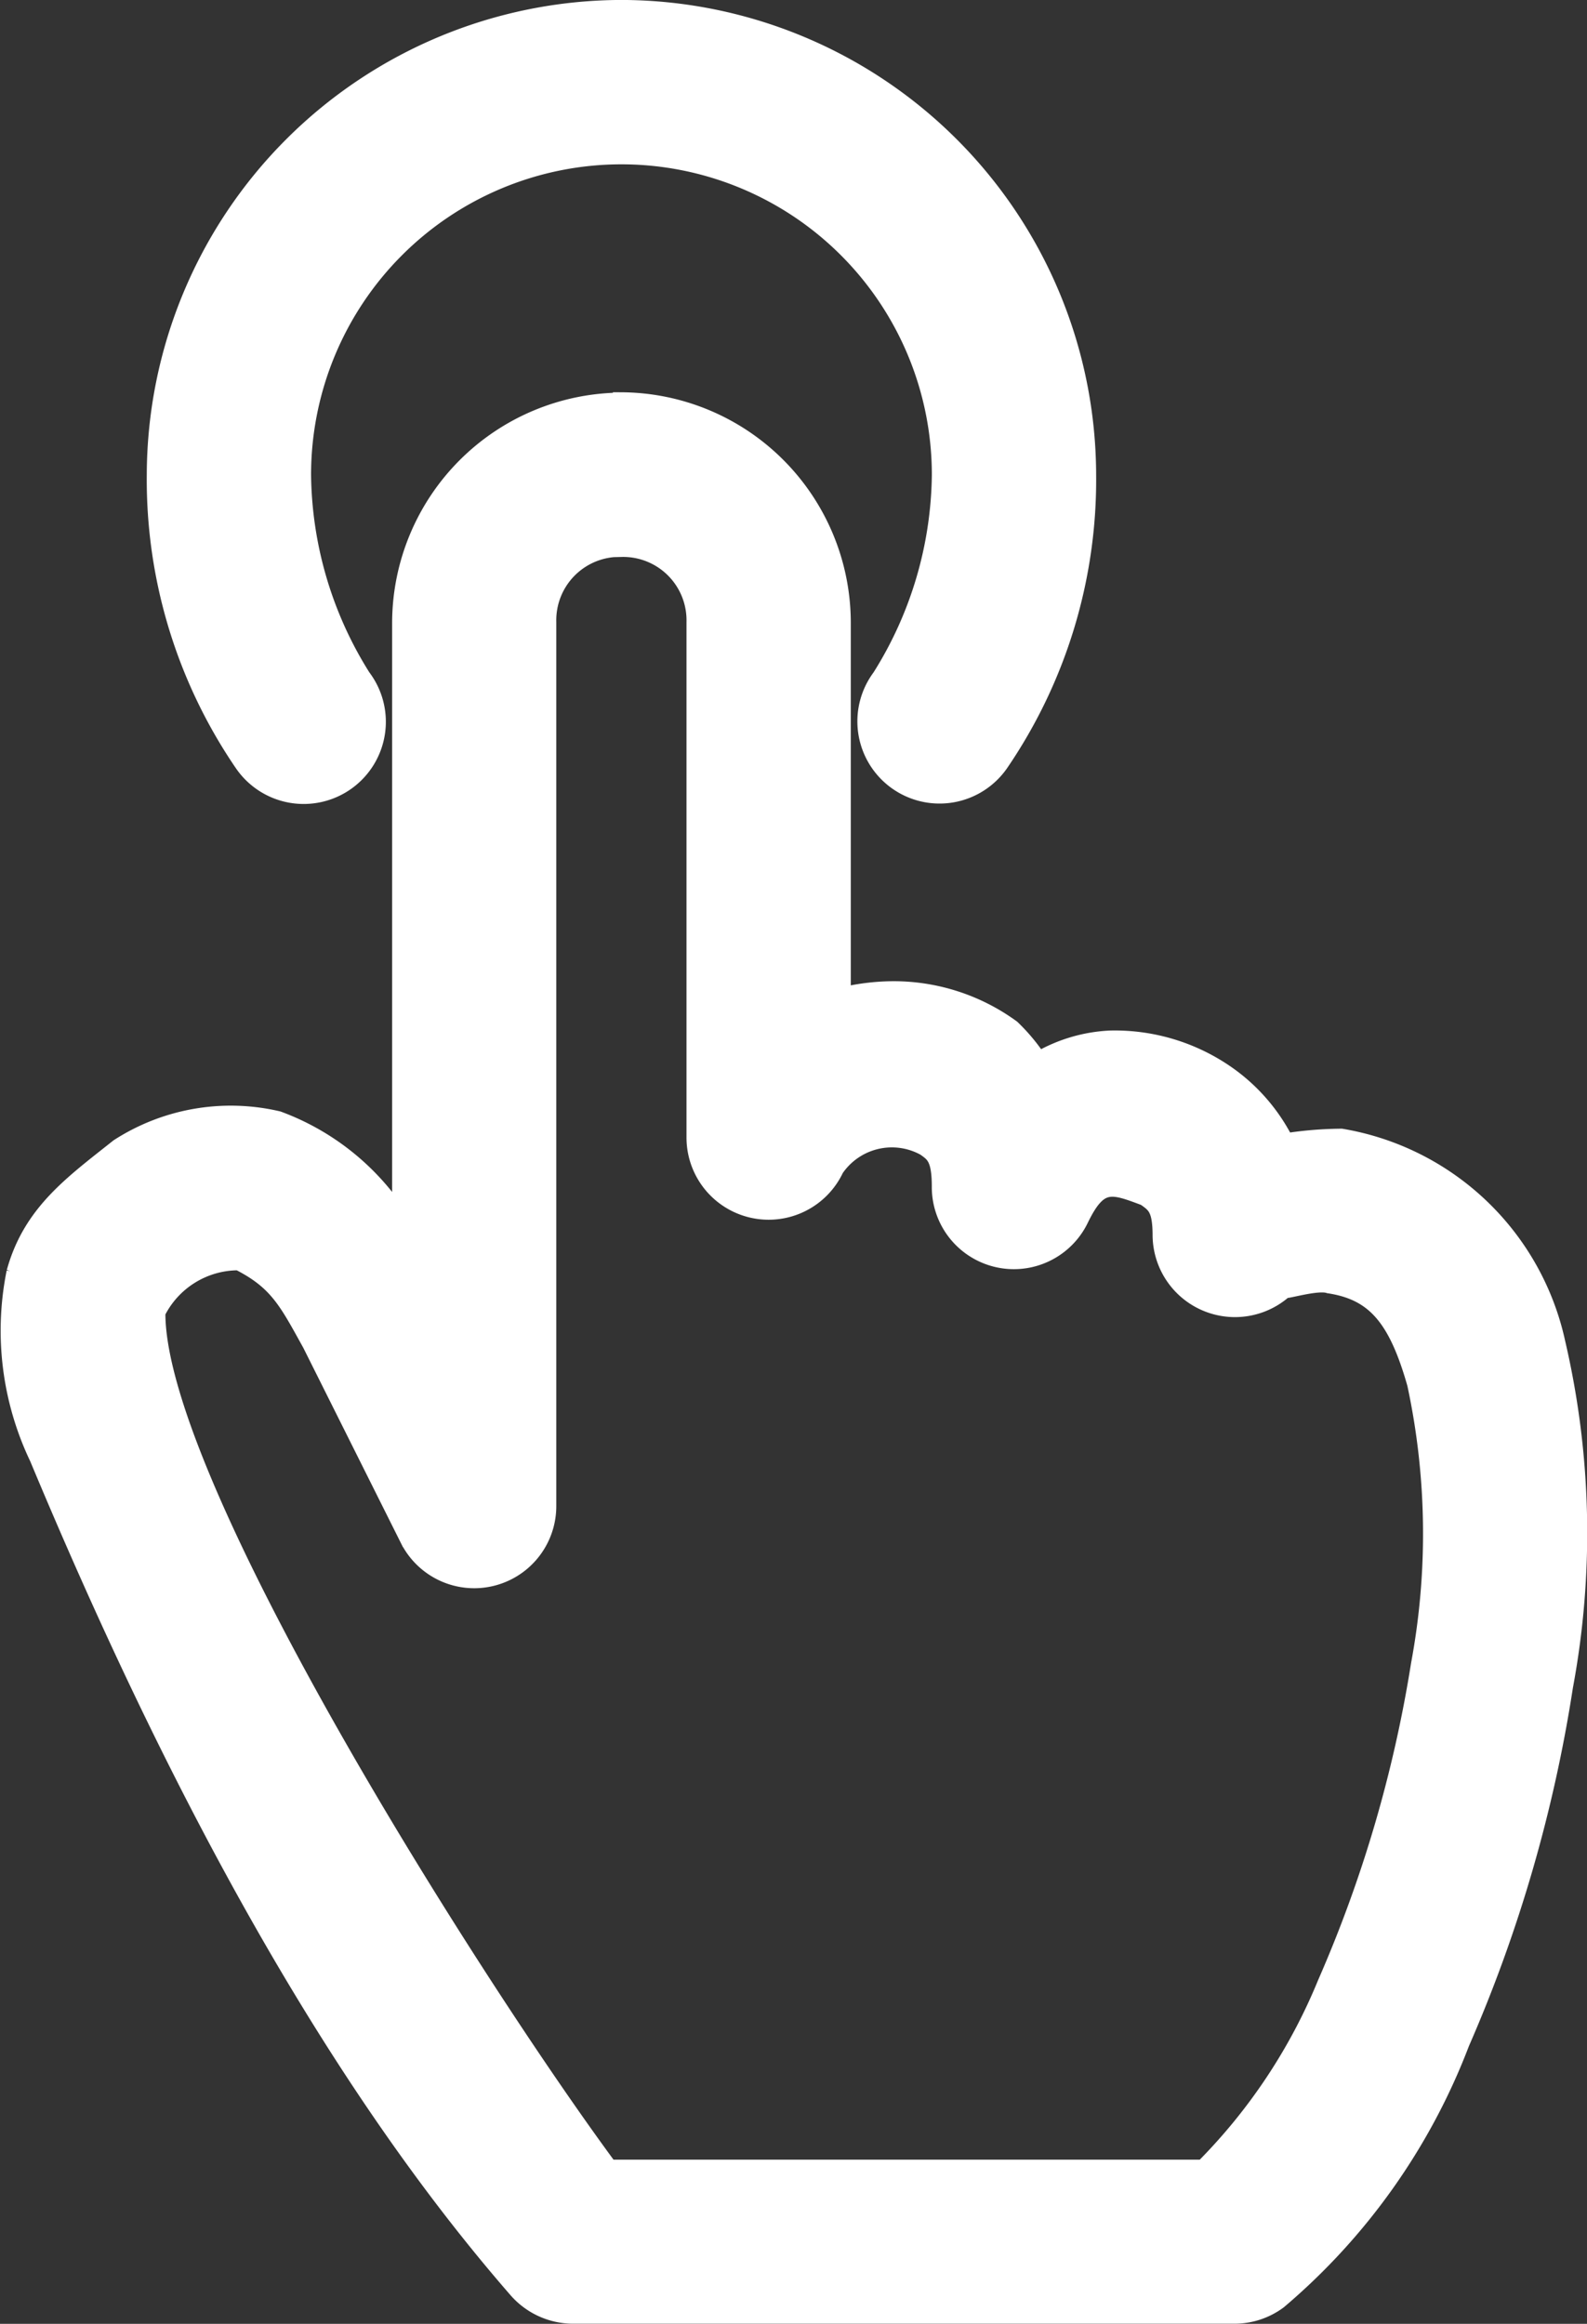 <svg xmlns="http://www.w3.org/2000/svg" width="37.161" height="54.4" viewBox="0 0 37.161 54.4">
  <rect x="0" y="0" width="37.161" height="54.4" fill="#333333" stroke="none"/>
  <g id="noun_touch_927389" transform="translate(-17.809 -2.801)">
    <g id="Group_1379" data-name="Group 1379" transform="translate(17.999 3)">
      <path id="Path_255" data-name="Path 255" d="M32.361,955.362a10.941,10.941,0,0,0-10.915,10.915,11.764,11.764,0,0,0,2.047,6.75,1.724,1.724,0,1,0,2.8-2.01,9.067,9.067,0,0,1-1.4-4.739,7.468,7.468,0,1,1,14.936,0,9.067,9.067,0,0,1-1.4,4.739,1.724,1.724,0,1,0,2.8,2.011,11.764,11.764,0,0,0,2.047-6.75A10.941,10.941,0,0,0,32.361,955.362Zm0,9.192a5.2,5.2,0,0,0-5.17,5.17V983.69a5.772,5.772,0,0,0-2.872-2.316,4.847,4.847,0,0,0-3.734.646c-1.089.865-2.041,1.538-2.424,2.926a6.9,6.9,0,0,0,.539,4.344c3.028,7.256,6.7,14.29,11.22,19.478a1.748,1.748,0,0,0,1.293.592H46.723a1.728,1.728,0,0,0,1.023-.341,14.829,14.829,0,0,0,4.273-6.032,33.635,33.635,0,0,0,2.424-8.348,19.615,19.615,0,0,0-.18-8.043,6.223,6.223,0,0,0-5.045-4.811,8.9,8.9,0,0,0-1.311.108,4.29,4.29,0,0,0-1.293-1.526,4.588,4.588,0,0,0-2.8-.88,3.658,3.658,0,0,0-1.688.5,4.373,4.373,0,0,0-.628-.754,4.69,4.69,0,0,0-2.818-.9,5.261,5.261,0,0,0-1.149.144v-8.761a5.2,5.2,0,0,0-5.17-5.17Zm0,3.447a1.683,1.683,0,0,1,1.723,1.723v12.064a1.724,1.724,0,0,0,3.285.736,1.6,1.6,0,0,1,2.1-.5c.206.149.359.235.359.916a1.722,1.722,0,0,0,3.267.772c.448-.93.74-.817,1.526-.521.236.167.377.25.377.9a1.729,1.729,0,0,0,2.89,1.257c.019.038.767-.2,1.041-.108,1.068.162,1.59.771,2.029,2.316a16.71,16.71,0,0,1,.09,6.57,30.523,30.523,0,0,1-2.19,7.468,13.255,13.255,0,0,1-2.872,4.326H32.074c-3.213-4.351-10.626-16.056-10.592-20.035A2.134,2.134,0,0,1,23.4,984.7c.914.461,1.141.935,1.688,1.921l2.28,4.56a1.722,1.722,0,0,0,3.267-.772V969.723A1.683,1.683,0,0,1,32.361,968Z" transform="translate(-17.999 -955.362)" fill="#fff" stroke="#fff" stroke-width="0.4"/>
    </g>
  </g>
</svg>

